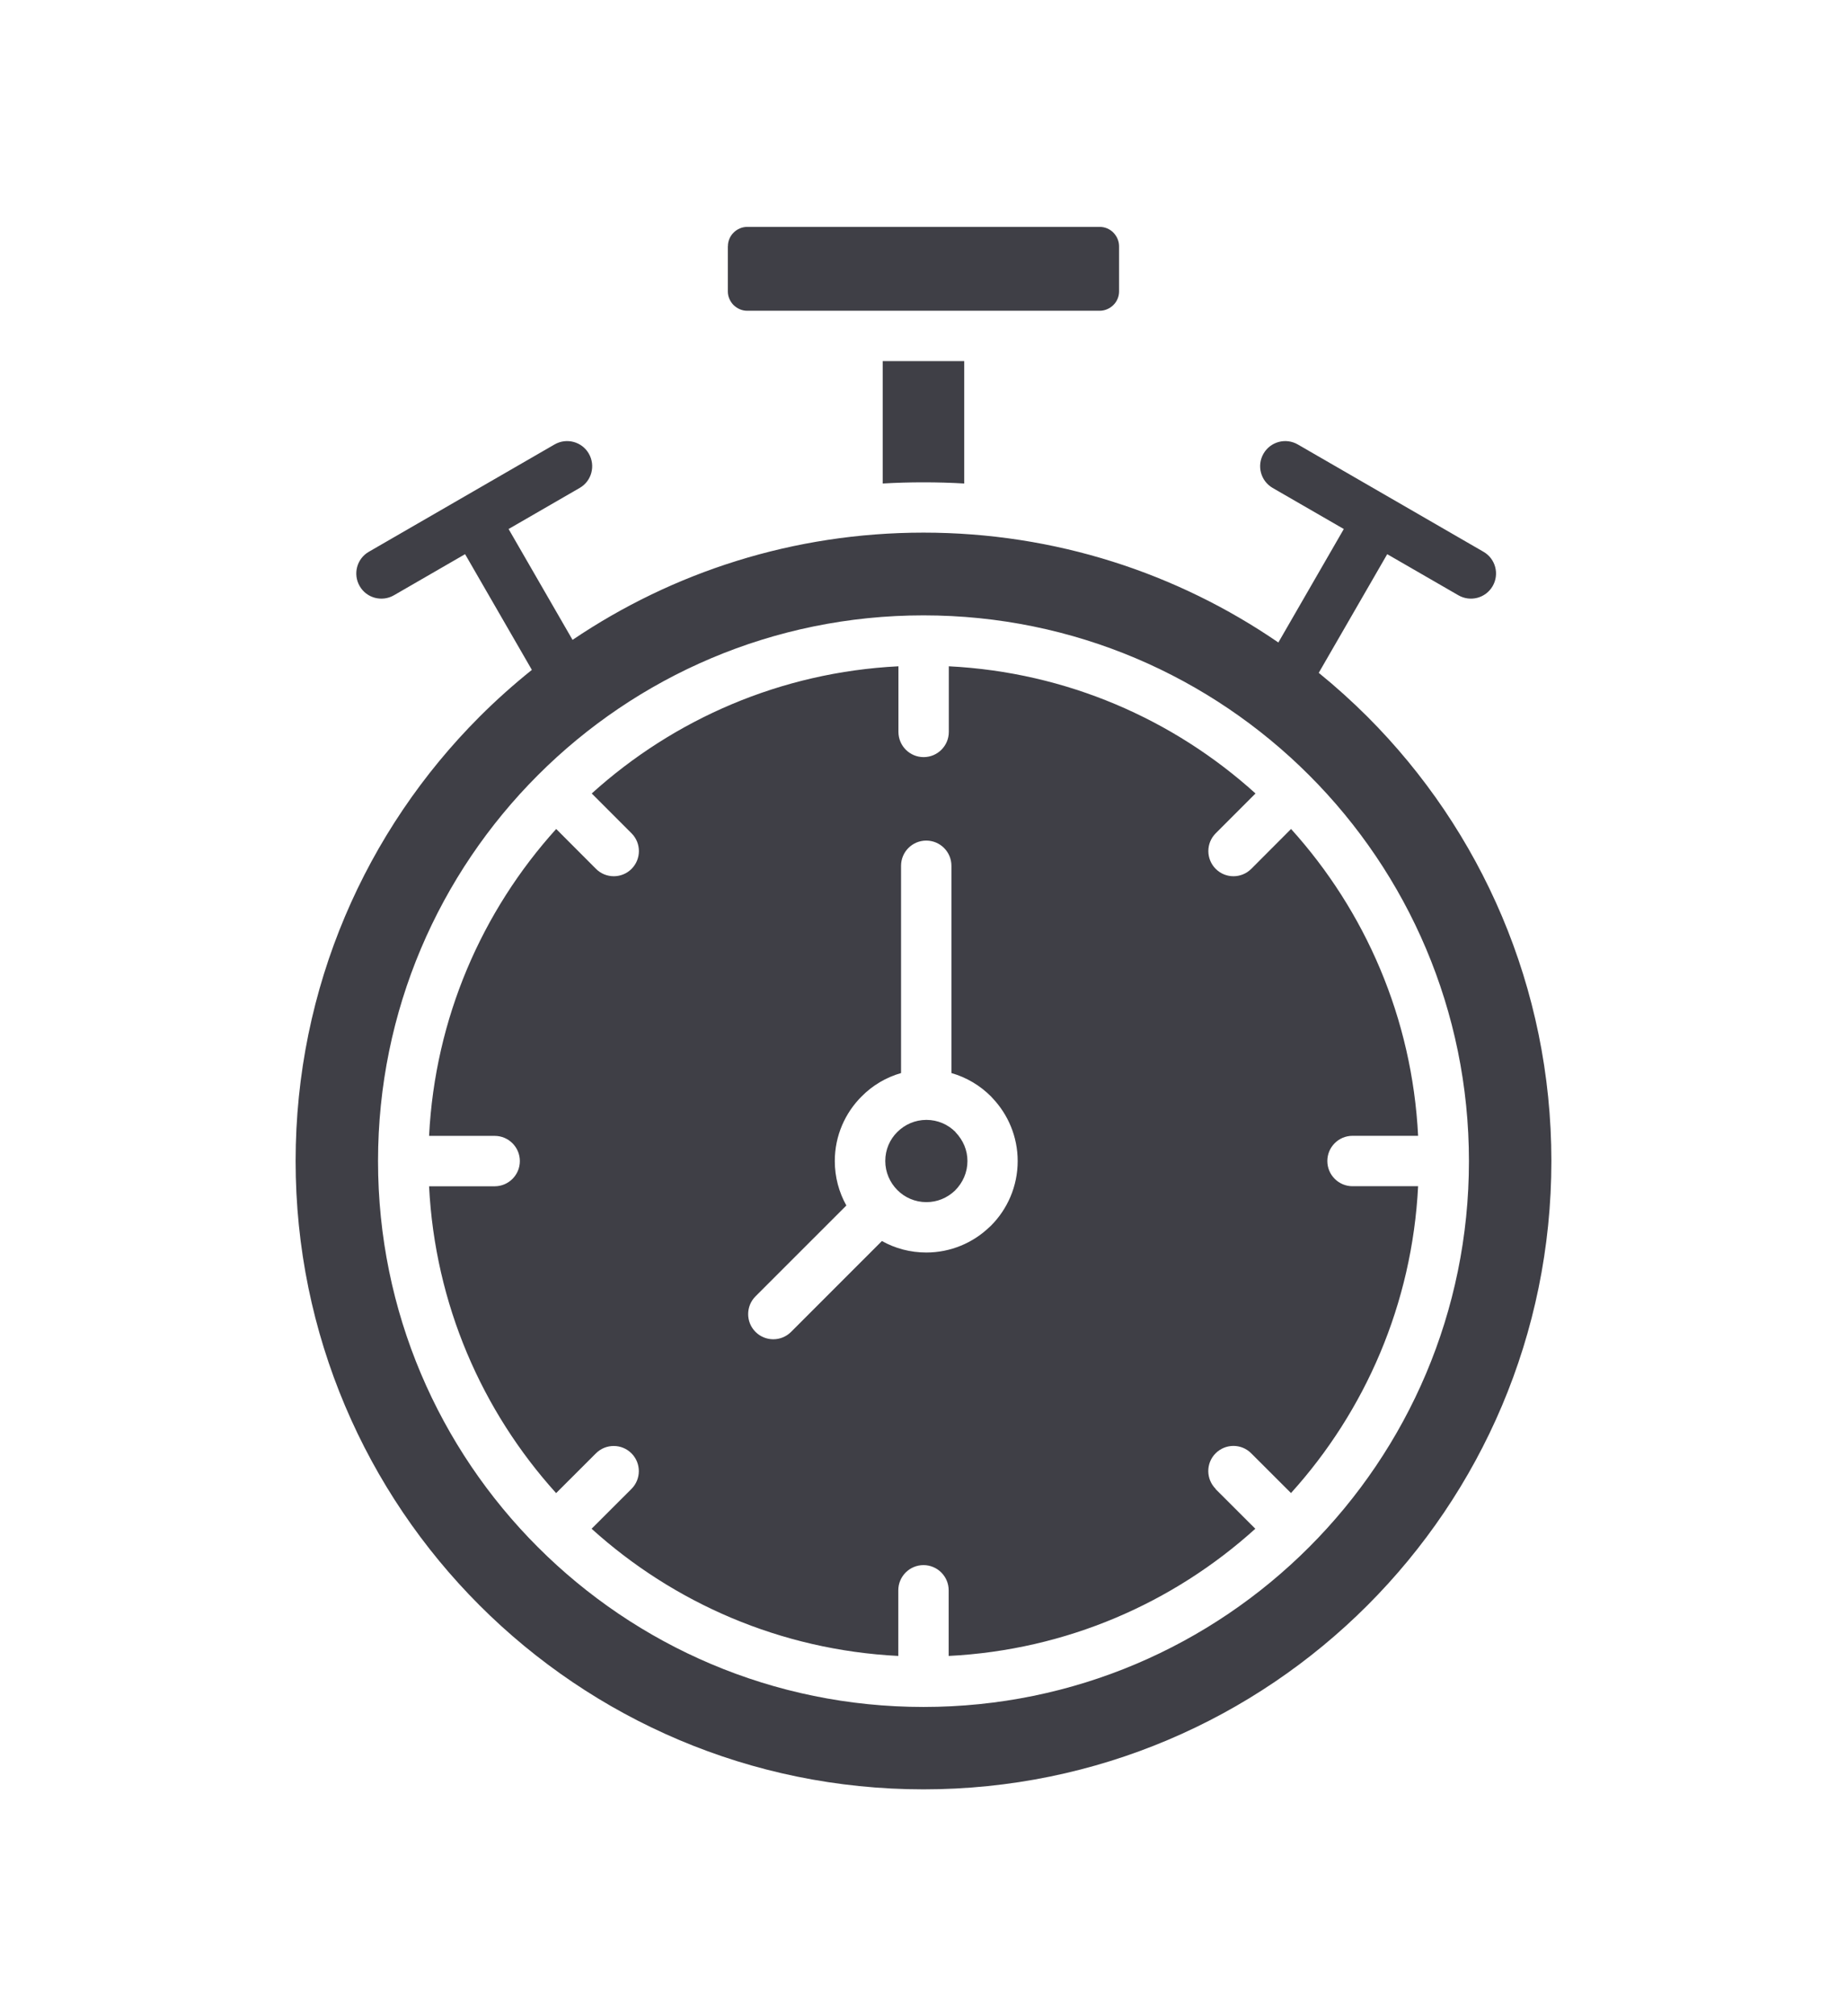 <svg fill="#3f3f46" xmlns="http://www.w3.org/2000/svg" version="1.1" viewBox="-5.0 -10.0 110.0 120.0">
 <path d="m50 18.707c0.816 0 1.625 0.023 2.426 0.07v-7.285h-4.856v7.285c0.805-0.047 1.613-0.07 2.43-0.07zm27.617 4.277-4.078 7.062c1.012 0.82 1.98 1.695 2.902 2.613 6.766 6.766 10.953 16.117 10.953 26.445s-4.188 19.676-10.953 26.441-16.117 10.953-26.441 10.953-19.676-4.188-26.441-10.953-10.953-16.117-10.953-26.441c0-10.328 4.188-19.676 10.953-26.445 0.984-0.984 2.027-1.914 3.117-2.789l-3.977-6.887-4.234 2.445c-0.715 0.414-1.633 0.172-2.043-0.543-0.414-0.715-0.172-1.633 0.543-2.043l11.059-6.387c0.715-0.414 1.633-0.172 2.043 0.543 0.414 0.715 0.172 1.633-0.543 2.043l-4.234 2.445 3.809 6.598c5.969-4.031 13.16-6.383 20.902-6.383 7.84 0 15.121 2.414 21.133 6.539l3.898-6.754-4.238-2.445c-0.715-0.414-0.957-1.328-0.543-2.043s1.328-0.957 2.043-0.543l11.059 6.387c0.715 0.414 0.957 1.328 0.543 2.043-0.414 0.715-1.328 0.957-2.043 0.543zm-30.094 40.879c0.781 0.438 1.684 0.684 2.644 0.684 1.449 0 2.777-0.574 3.754-1.508l0.094-0.086c0.984-0.984 1.594-2.348 1.594-3.852 0-1.449-0.574-2.777-1.508-3.754l-0.086-0.094c-0.645-0.645-1.449-1.129-2.352-1.387v-12.336c0-0.828-0.672-1.5-1.5-1.5-0.828 0-1.5 0.672-1.5 1.5v12.336c-0.902 0.258-1.707 0.742-2.348 1.391-0.988 0.984-1.598 2.348-1.598 3.844 0 0.961 0.25 1.863 0.688 2.648l-5.406 5.402c-0.586 0.582-0.59 1.531-0.008 2.117 0.582 0.586 1.531 0.59 2.117 0.008zm4.375-6.488c0.469 0.492 0.719 1.082 0.719 1.727 0 0.676-0.273 1.289-0.746 1.762-0.465 0.438-1.051 0.684-1.699 0.684-0.676 0-1.289-0.273-1.73-0.719-0.441-0.441-0.719-1.055-0.719-1.73 0-0.68 0.273-1.289 0.719-1.727 0.441-0.441 1.055-0.719 1.73-0.719s1.289 0.273 1.73 0.719zm15.492 21.246 2.371 2.367c-4.883 4.414-11.25 7.219-18.262 7.57v-3.906c0-0.828-0.672-1.5-1.5-1.5s-1.5 0.672-1.5 1.5v3.906c-7.012-0.352-13.383-3.156-18.266-7.57l2.371-2.367c0.586-0.582 0.59-1.531 0.008-2.117-0.582-0.586-1.531-0.59-2.117-0.008l-2.375 2.371c-4.414-4.883-7.215-11.25-7.566-18.262h3.906c0.828 0 1.5-0.672 1.5-1.5s-0.672-1.5-1.5-1.5h-3.906c0.352-7.012 3.156-13.383 7.57-18.266l2.367 2.371c0.582 0.586 1.531 0.59 2.117 0.008s0.59-1.531 0.008-2.117l-2.375-2.375c4.883-4.414 11.25-7.219 18.266-7.57v3.906c0 0.828 0.672 1.5 1.5 1.5 0.828 0 1.5-0.672 1.5-1.5v-3.906c7.012 0.352 13.383 3.156 18.266 7.57l-2.375 2.375c-0.582 0.586-0.578 1.531 0.008 2.117 0.586 0.582 1.531 0.578 2.117-0.008l2.367-2.371c4.414 4.883 7.215 11.25 7.566 18.262h-3.906c-0.828 0-1.5 0.672-1.5 1.5 0 0.828 0.672 1.5 1.5 1.5h3.906c-0.352 7.012-3.156 13.383-7.57 18.262l-2.375-2.371c-0.586-0.582-1.531-0.578-2.117 0.008-0.582 0.586-0.578 1.531 0.008 2.117zm-29.043-73.961v2.68c0 0.293 0.109 0.562 0.316 0.793 0.234 0.234 0.523 0.363 0.84 0.363h20.988c0.316 0 0.605-0.133 0.816-0.34 0.211-0.207 0.34-0.496 0.34-0.816v-2.68c0-0.316-0.133-0.605-0.34-0.816-0.207-0.211-0.496-0.34-0.816-0.34h-20.988c-0.316 0-0.605 0.133-0.812 0.34-0.211 0.207-0.34 0.496-0.34 0.816zm11.652 21.965c-8.969 0-17.094 3.637-22.969 9.516-5.879 5.879-9.516 14-9.516 22.969s3.637 17.094 9.516 22.969c5.879 5.879 14 9.516 22.969 9.516s17.094-3.637 22.969-9.516c5.879-5.879 9.516-14 9.516-22.969s-3.637-17.094-9.516-22.969c-5.879-5.879-14-9.516-22.969-9.516z"/></svg>